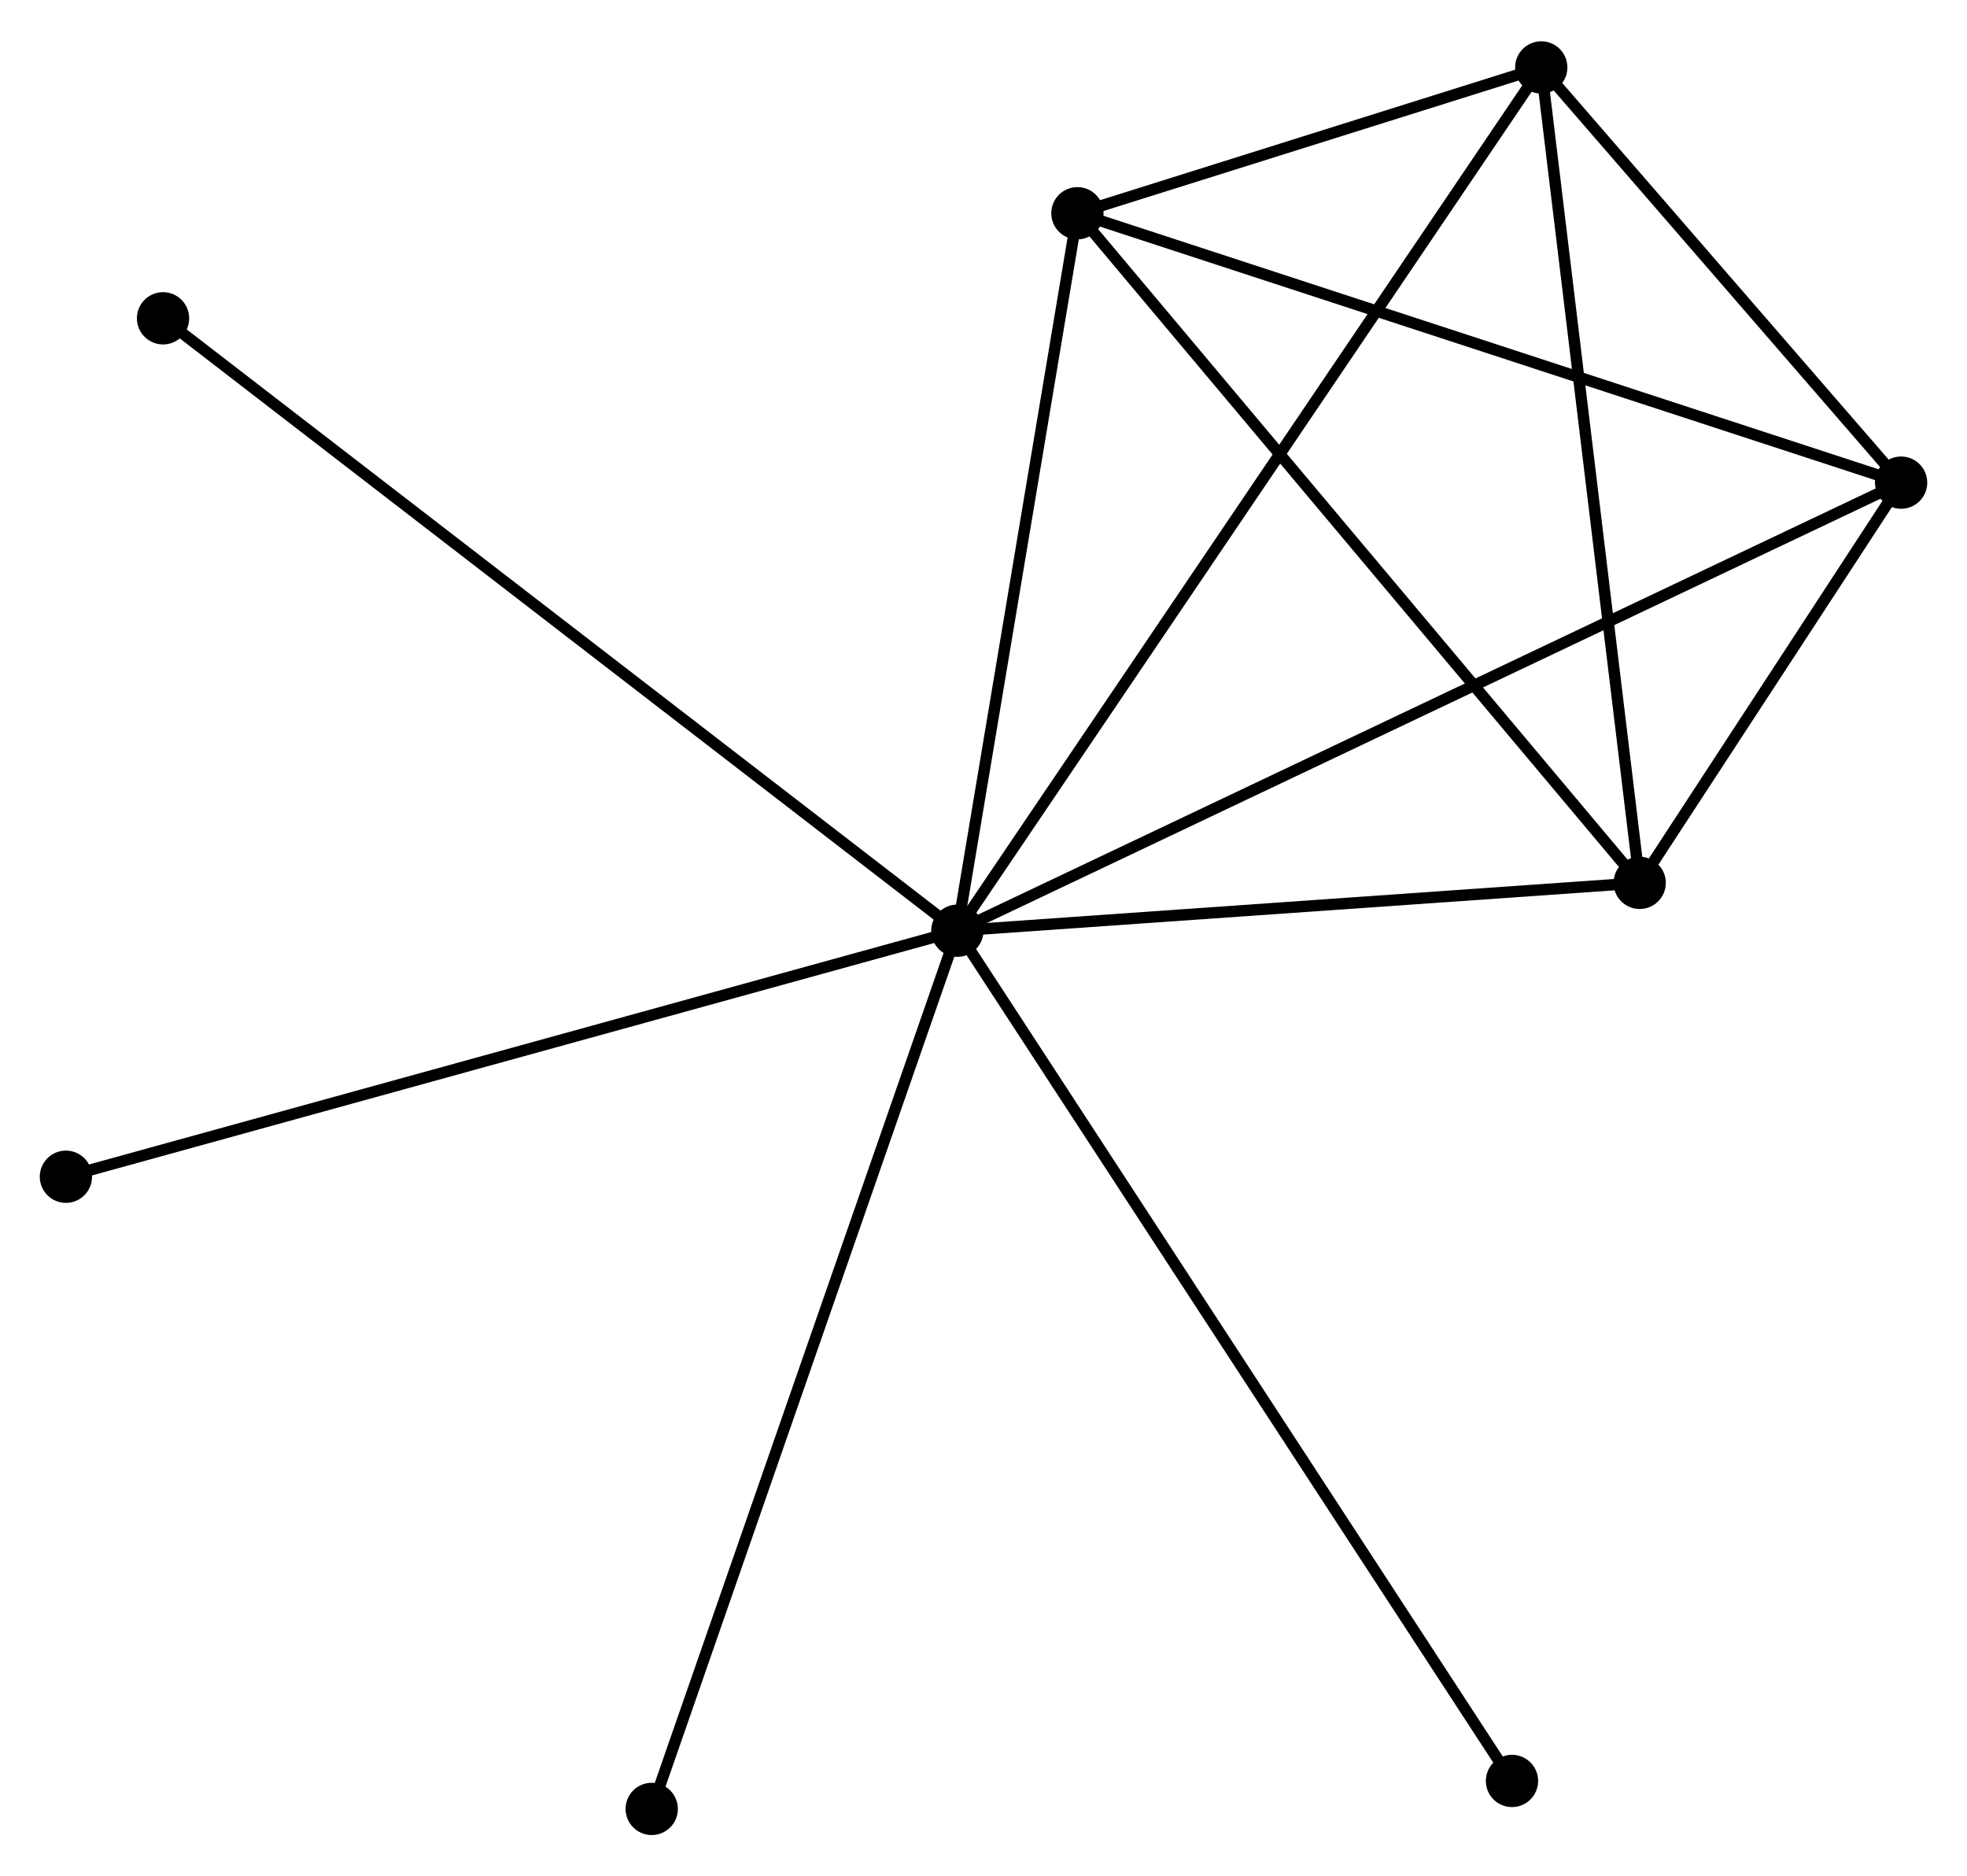 <?xml version="1.0" encoding="UTF-8" standalone="no"?>
<!DOCTYPE svg PUBLIC "-//W3C//DTD SVG 1.1//EN"
 "http://www.w3.org/Graphics/SVG/1.1/DTD/svg11.dtd">
<!-- Generated by graphviz version 2.36.0 (20140111.2315)
 -->
<!-- Title: %3 Pages: 1 -->
<svg width="173pt" height="165pt"
 viewBox="0.00 0.00 173.10 164.83" xmlns="http://www.w3.org/2000/svg" xmlns:xlink="http://www.w3.org/1999/xlink">
<g id="graph0" class="graph" transform="scale(1 1) rotate(0) translate(4 160.833)">
<title>%3</title>
<!-- 0 -->
<g id="node1" class="node"><title>0</title>
<ellipse fill="black" stroke="black" cx="80.249" cy="-79.073" rx="1.8" ry="1.8"/>
</g>
<!-- 1 -->
<g id="node2" class="node"><title>1</title>
<ellipse fill="black" stroke="black" cx="163.301" cy="-118.498" rx="1.8" ry="1.8"/>
</g>
<!-- 0&#45;&#45;1 -->
<g id="edge1" class="edge"><title>0&#45;&#45;1</title>
<path fill="none" stroke="black" d="M81.984,-79.896C92.792,-85.027 150.795,-112.561 161.576,-117.679"/>
</g>
<!-- 2 -->
<g id="node3" class="node"><title>2</title>
<ellipse fill="black" stroke="black" cx="140.296" cy="-83.282" rx="1.8" ry="1.8"/>
</g>
<!-- 0&#45;&#45;2 -->
<g id="edge2" class="edge"><title>0&#45;&#45;2</title>
<path fill="none" stroke="black" d="M82.247,-79.213C91.364,-79.852 128.97,-82.488 138.229,-83.137"/>
</g>
<!-- 3 -->
<g id="node4" class="node"><title>3</title>
<ellipse fill="black" stroke="black" cx="90.814" cy="-142.202" rx="1.8" ry="1.8"/>
</g>
<!-- 0&#45;&#45;3 -->
<g id="edge3" class="edge"><title>0&#45;&#45;3</title>
<path fill="none" stroke="black" d="M80.554,-80.894C82.07,-89.951 88.789,-130.097 90.445,-139.992"/>
</g>
<!-- 4 -->
<g id="node5" class="node"><title>4</title>
<ellipse fill="black" stroke="black" cx="131.634" cy="-155.033" rx="1.8" ry="1.8"/>
</g>
<!-- 0&#45;&#45;4 -->
<g id="edge4" class="edge"><title>0&#45;&#45;4</title>
<path fill="none" stroke="black" d="M81.322,-80.659C88.01,-90.545 123.897,-143.595 130.567,-153.455"/>
</g>
<!-- 5 -->
<g id="node6" class="node"><title>5</title>
<ellipse fill="black" stroke="black" cx="10.347" cy="-132.958" rx="1.8" ry="1.8"/>
</g>
<!-- 0&#45;&#45;5 -->
<g id="edge5" class="edge"><title>0&#45;&#45;5</title>
<path fill="none" stroke="black" d="M78.789,-80.198C69.692,-87.211 20.872,-124.844 11.799,-131.838"/>
</g>
<!-- 6 -->
<g id="node7" class="node"><title>6</title>
<ellipse fill="black" stroke="black" cx="1.8" cy="-57.425" rx="1.8" ry="1.8"/>
</g>
<!-- 0&#45;&#45;6 -->
<g id="edge6" class="edge"><title>0&#45;&#45;6</title>
<path fill="none" stroke="black" d="M78.31,-78.537C67.456,-75.542 14.347,-60.887 3.671,-57.941"/>
</g>
<!-- 7 -->
<g id="node8" class="node"><title>7</title>
<ellipse fill="black" stroke="black" cx="129.058" cy="-4.261" rx="1.8" ry="1.8"/>
</g>
<!-- 0&#45;&#45;7 -->
<g id="edge7" class="edge"><title>0&#45;&#45;7</title>
<path fill="none" stroke="black" d="M81.269,-77.51C87.621,-67.774 121.708,-15.526 128.044,-5.815"/>
</g>
<!-- 8 -->
<g id="node9" class="node"><title>8</title>
<ellipse fill="black" stroke="black" cx="53.353" cy="-1.8" rx="1.8" ry="1.8"/>
</g>
<!-- 0&#45;&#45;8 -->
<g id="edge8" class="edge"><title>0&#45;&#45;8</title>
<path fill="none" stroke="black" d="M79.584,-77.162C75.863,-66.472 57.655,-14.159 53.995,-3.643"/>
</g>
<!-- 1&#45;&#45;2 -->
<g id="edge9" class="edge"><title>1&#45;&#45;2</title>
<path fill="none" stroke="black" d="M162.313,-116.984C158.597,-111.297 145.478,-91.214 141.469,-85.076"/>
</g>
<!-- 1&#45;&#45;3 -->
<g id="edge10" class="edge"><title>1&#45;&#45;3</title>
<path fill="none" stroke="black" d="M161.509,-119.084C151.481,-122.363 102.408,-138.411 92.544,-141.637"/>
</g>
<!-- 1&#45;&#45;4 -->
<g id="edge11" class="edge"><title>1&#45;&#45;4</title>
<path fill="none" stroke="black" d="M161.94,-120.068C156.732,-126.077 138.094,-147.581 132.955,-153.509"/>
</g>
<!-- 2&#45;&#45;3 -->
<g id="edge12" class="edge"><title>2&#45;&#45;3</title>
<path fill="none" stroke="black" d="M139.073,-84.738C132.287,-92.819 99.309,-132.087 92.177,-140.58"/>
</g>
<!-- 2&#45;&#45;4 -->
<g id="edge13" class="edge"><title>2&#45;&#45;4</title>
<path fill="none" stroke="black" d="M140.046,-85.352C138.781,-95.829 133.097,-142.916 131.869,-153.09"/>
</g>
<!-- 3&#45;&#45;4 -->
<g id="edge14" class="edge"><title>3&#45;&#45;4</title>
<path fill="none" stroke="black" d="M92.568,-142.753C99.161,-144.826 122.44,-152.143 129.554,-154.379"/>
</g>
</g>
</svg>
